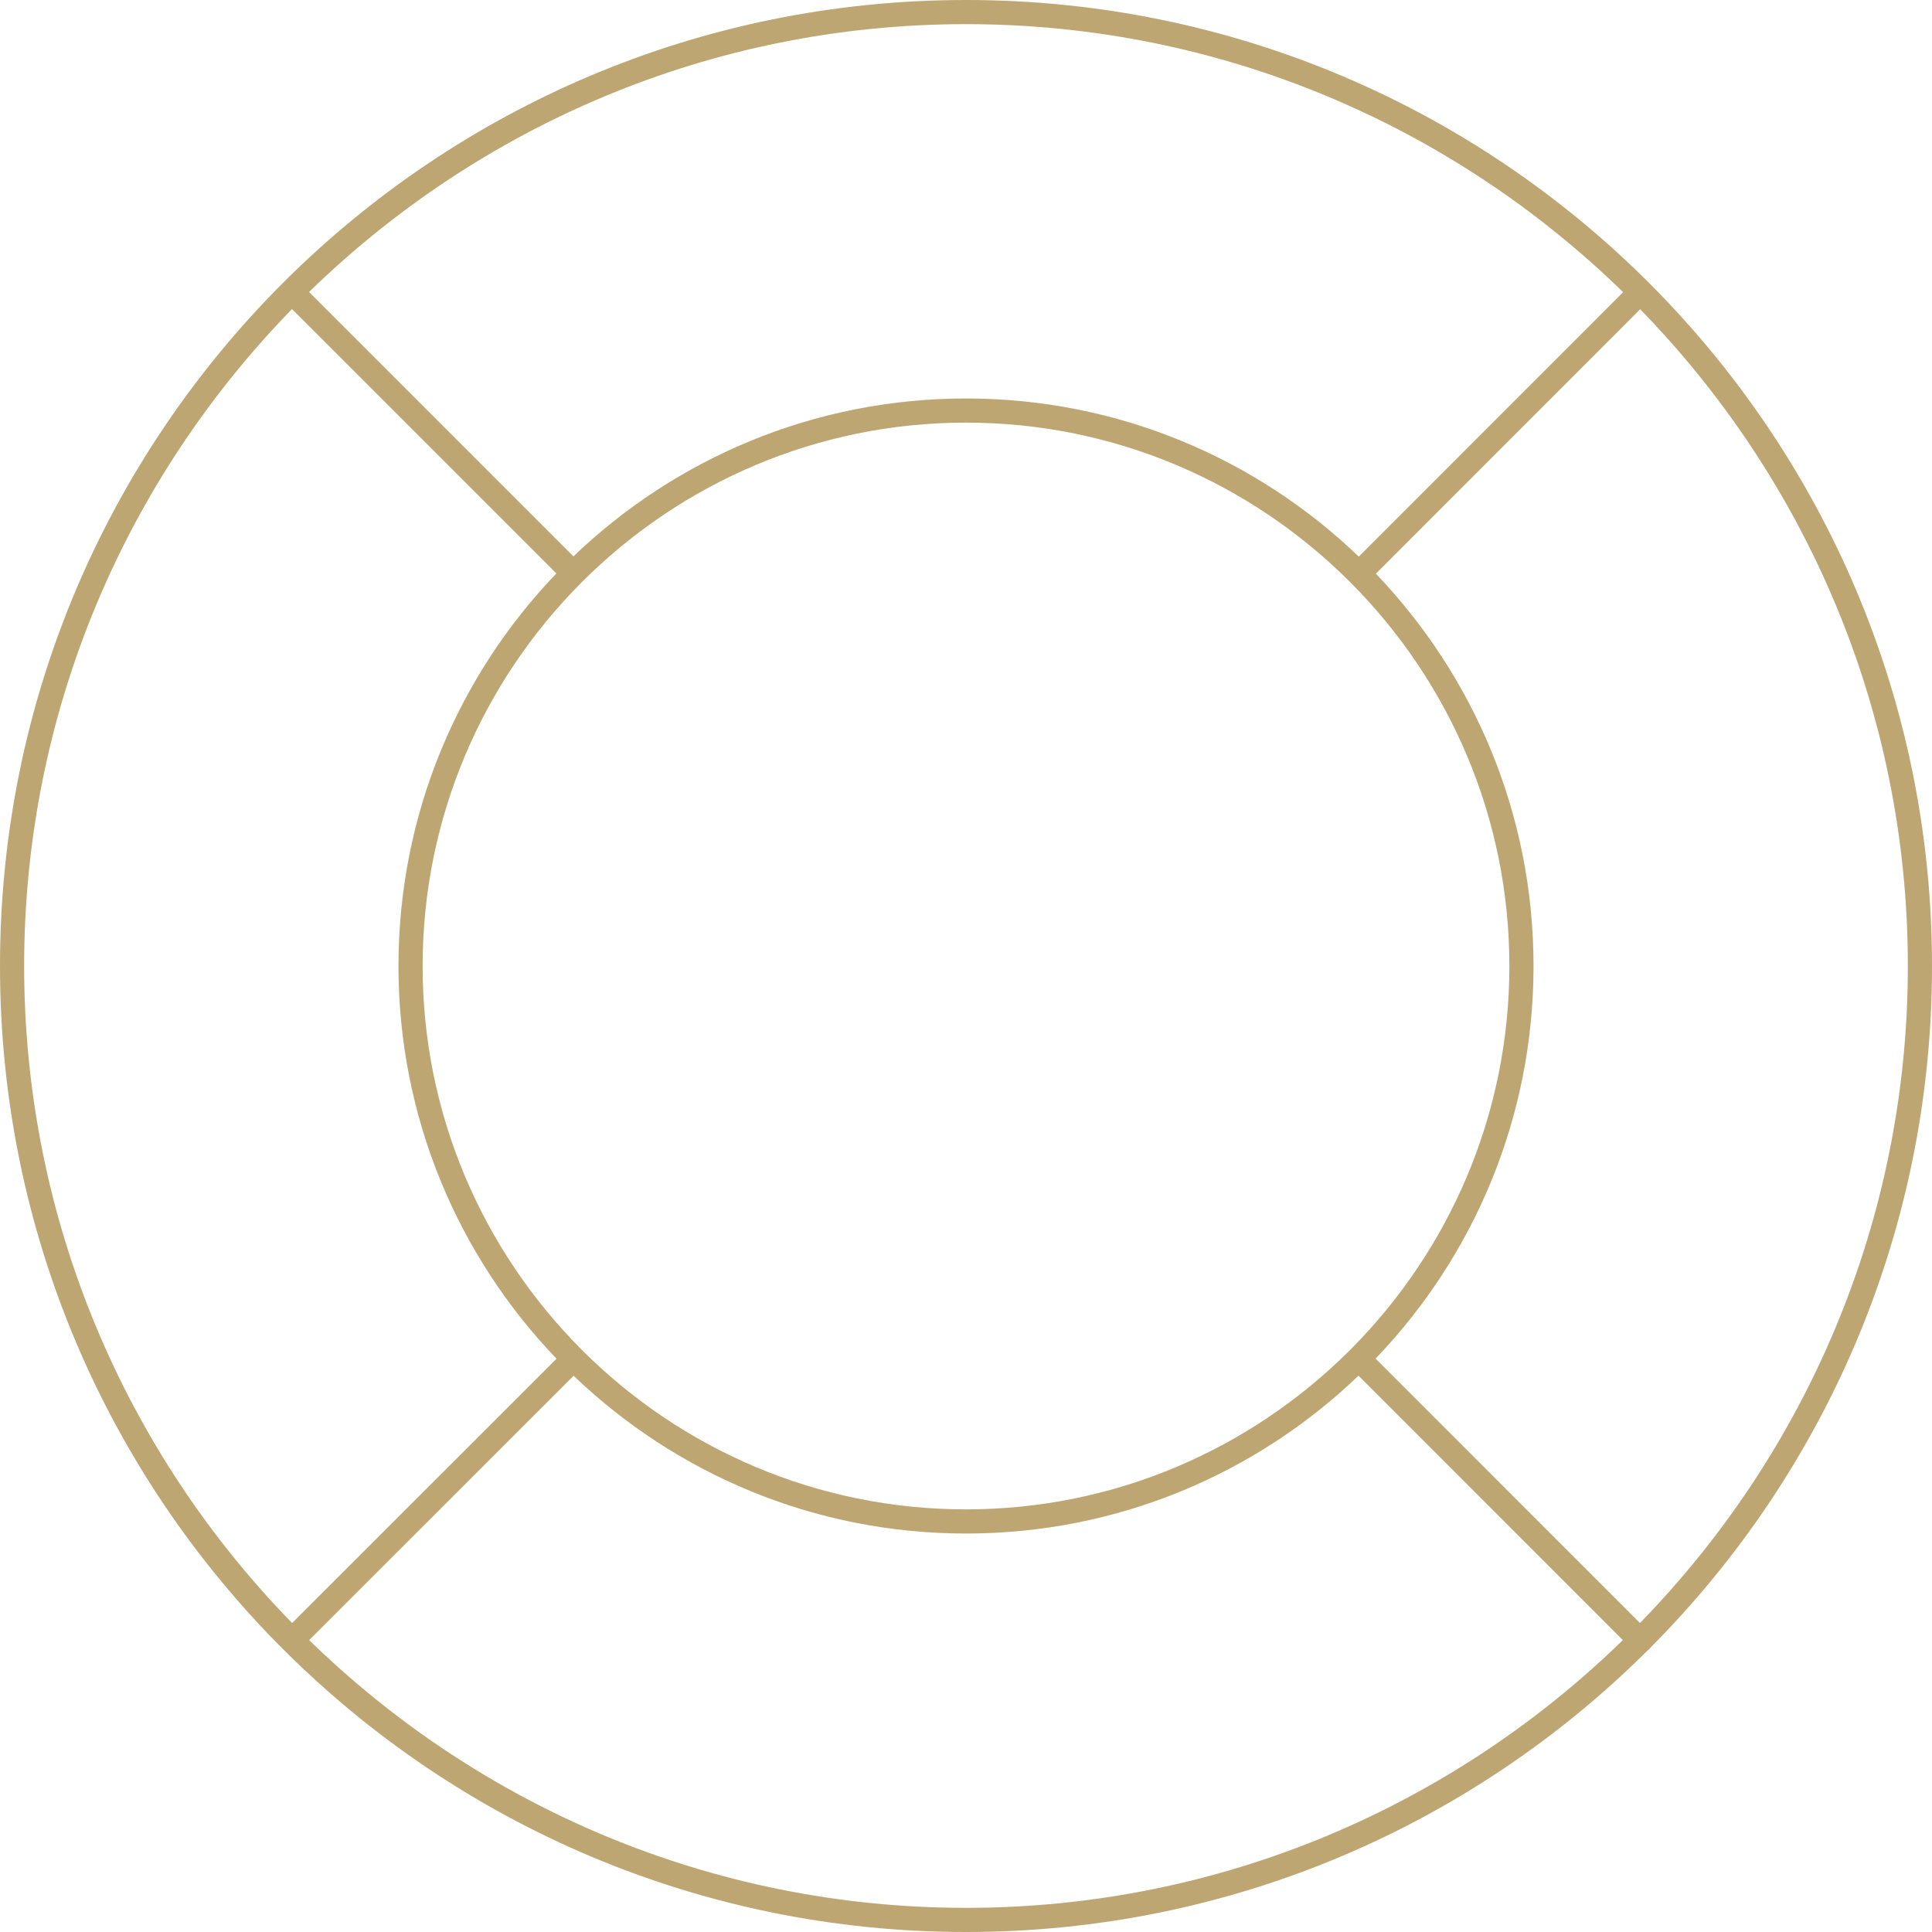 <?xml version="1.0" encoding="utf-8"?>
<!-- Generator: Adobe Illustrator 16.0.4, SVG Export Plug-In . SVG Version: 6.00 Build 0)  -->
<!DOCTYPE svg PUBLIC "-//W3C//DTD SVG 1.1//EN" "http://www.w3.org/Graphics/SVG/1.1/DTD/svg11.dtd">
<svg version="1.1" id="Layer_1" xmlns="http://www.w3.org/2000/svg" xmlns:xlink="http://www.w3.org/1999/xlink" x="0px" y="0px"
	 width="160px" height="160px" viewBox="0 0 160 160" enable-background="new 0 0 160 160" xml:space="preserve">
<g id="Layer_1_1_">
	<path fill="#BDA671" d="M136.684,136.448C151.092,121.98,160,102.031,160,80c0-44.183-35.816-80-80-80C35.817,0,0,35.817,0,80
		c0,22.077,8.943,42.064,23.404,56.541c0.023,0.025,0.047,0.048,0.073,0.07C37.951,151.062,57.932,160,80,160
		c22.021,0,41.964-8.9,56.43-23.3C136.529,136.632,136.614,136.549,136.684,136.448z M135.812,134.413l-21.891-21.899
		C122.018,104.068,127,92.62,127,80c0-12.608-4.975-24.048-13.057-32.489l21.891-21.899C149.536,39.674,158,58.862,158,80
		C158,101.148,149.525,120.35,135.812,134.413z M111.727,111.88C103.584,119.982,92.367,125,80,125
		c-12.371,0-23.592-5.02-31.734-13.127c-0.045-0.046-0.09-0.091-0.135-0.137C40.021,103.594,35,92.373,35,80
		c0-12.354,5.006-23.559,13.094-31.698c0.068-0.07,0.139-0.139,0.207-0.208C56.441,40.006,67.646,35,80,35
		c12.354,0,23.561,5.007,31.7,13.095c0.071,0.071,0.143,0.143,0.214,0.215C119.997,56.448,125,67.65,125,80
		c0,12.367-5.018,23.584-13.12,31.727C111.829,111.777,111.777,111.829,111.727,111.88z M134.421,24.196l-21.892,21.9
		C104.085,37.99,92.629,33,80,33c-12.619,0-24.066,4.982-32.51,13.076L25.596,24.181C39.659,10.471,58.854,2,80,2
		C101.152,2,120.355,10.477,134.421,24.196z M24.182,25.596L46.075,47.49C37.982,55.934,33,67.382,33,80
		c0,12.626,4.988,24.079,13.089,32.523l-21.899,21.89C10.474,120.35,2,101.148,2,80C2,58.854,10.471,39.659,24.182,25.596z
		 M25.604,135.827l21.9-21.892C55.945,122.021,67.388,127,80,127c12.617,0,24.062-4.98,32.506-13.072l21.891,21.899
		C120.334,149.533,101.143,158,80,158C58.858,158,39.666,149.533,25.604,135.827z"/>
</g>
<g id="Layer_2">
</g>
</svg>
